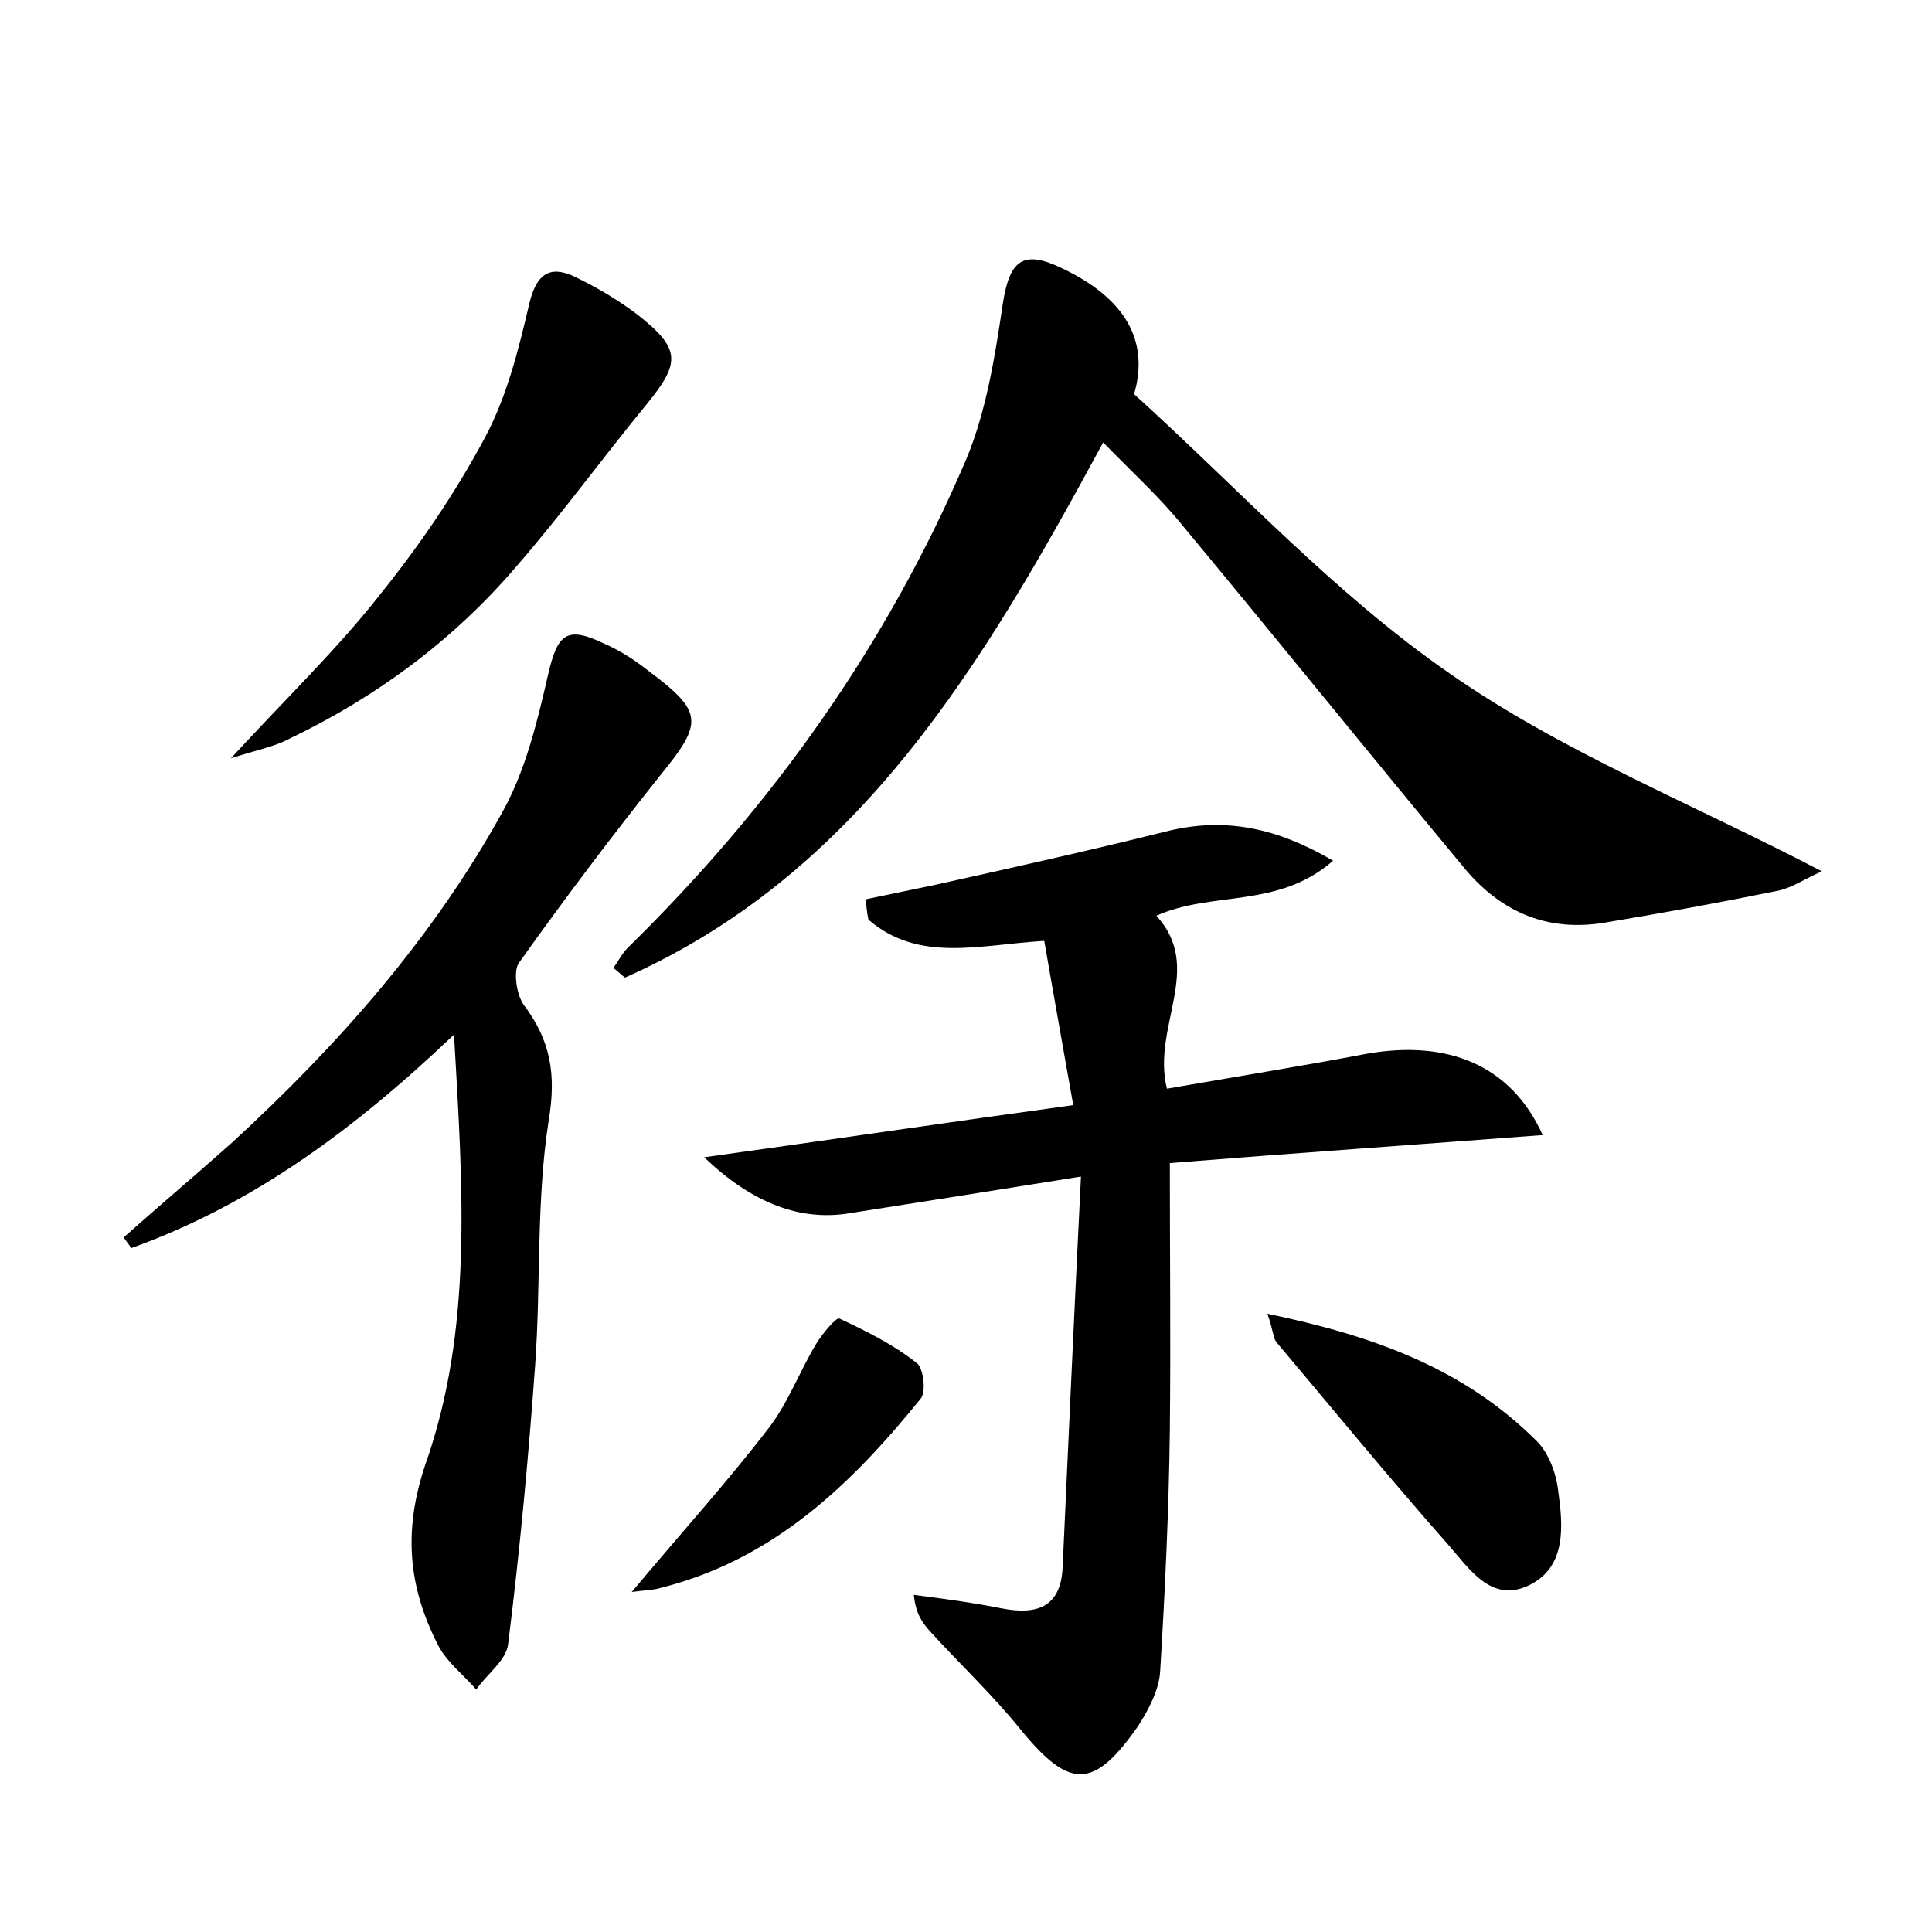 <?xml version="1.0" encoding="utf-8"?>
<!-- Generator: Adobe Illustrator 22.0.0, SVG Export Plug-In . SVG Version: 6.00 Build 0)  -->
<svg version="1.1" id="图层_1" xmlns="http://www.w3.org/2000/svg" xmlns:xlink="http://www.w3.org/1999/xlink" x="0px" y="0px"
	 viewBox="0 0 200 200" style="enable-background:new 0 0 200 200;" xml:space="preserve">
<style type="text/css">
	.st1{fill:#010000;}
	.st4{fill:#fbfafc;}
</style>
<g>
	
	<path d="M89.6,93.1c2.4-0.5,4.8-1,7.2-1.5C104.9,89.8,113,88,121,86c5.9-1.4,11.2-0.3,17,3.1c-5.7,5-12.5,3.1-18.3,5.7
		c5,5.4-0.5,11.5,1.1,17.9c6.9-1.2,13.7-2.3,20.6-3.6c8.4-1.5,15,1.1,18.3,8.4c-13.2,1-26.1,1.9-38.6,2.9c0,9.6,0.1,18.6,0,27.7
		c-0.1,8.3-0.5,16.6-1,24.9c-0.1,1.9-1.2,4-2.3,5.7c-4.6,6.6-7.1,6.5-12.1,0.4c-2.9-3.6-6.3-6.8-9.4-10.2c-0.8-0.9-1.5-1.8-1.7-3.8
		c3.1,0.4,6.1,0.8,9.1,1.4c3.6,0.7,6.1-0.1,6.3-4.2c0.6-13.2,1.2-26.4,1.9-40.5c-8.7,1.4-16.4,2.6-24,3.8c-4.9,0.8-9.9-0.9-15-5.8
		c13-1.8,25.1-3.6,38.2-5.4c-1-5.7-2-11.2-3-17c-6.7,0.4-13,2.3-18.2-2.2C89.7,94.3,89.7,93.7,89.6,93.1z"/>
	<path d="M114.2,45.8C101.8,68.7,89,90.4,64.7,101.2c-0.4-0.3-0.8-0.7-1.2-1c0.5-0.7,0.9-1.5,1.5-2.1c14.9-14.6,26.8-31.3,35-50.5
		c2.1-5,3-10.7,3.8-16.1c0.7-4.6,2.1-5.7,6.2-3.7c6.5,3.1,9,7.5,7.4,13c10.7,9.7,20.7,20.6,32.5,28.8c11.7,8.2,25.3,13.6,38.7,20.6
		c-1.8,0.8-3.1,1.7-4.5,2c-5.9,1.2-11.9,2.3-17.9,3.3c-5.9,1-10.7-1-14.5-5.5c-9.8-11.8-19.4-23.7-29.2-35.5
		C120,51.4,117.2,48.9,114.2,45.8z"/>
	<path d="M47,107.1c-10.4,9.9-20.9,17.6-33.4,22.1c-0.3-0.4-0.5-0.7-0.8-1.1c3.7-3.3,7.5-6.5,11.2-9.8c11-10.1,20.9-21.3,28.1-34.4
		c2.3-4.2,3.5-9.1,4.6-13.9c1-4.4,1.9-5.3,6-3.3c1.6,0.7,3.1,1.7,4.5,2.8c5.6,4.2,5.6,5.3,1.2,10.7c-5.1,6.4-10,12.9-14.7,19.5
		c-0.6,0.9-0.2,3.3,0.5,4.3c2.8,3.7,3.4,7.2,2.6,12c-1.3,8.3-0.8,16.9-1.4,25.3c-0.7,9.7-1.6,19.3-2.8,28.9
		c-0.2,1.7-2.2,3.1-3.3,4.7c-1.3-1.5-3-2.8-3.9-4.5c-3.1-6-3.7-11.8-1.4-18.7C49,137.6,47.9,122.9,47,107.1z"/>
	<path d="M23.9,78.5c5.8-6.3,11-11.3,15.4-16.9c4.1-5.1,7.8-10.5,10.9-16.3c2.3-4.3,3.5-9.2,4.6-13.9c0.7-2.9,2-4,4.6-2.8
		c2.3,1.1,4.5,2.4,6.5,3.9c4.6,3.6,4.6,5,1,9.4c-4.6,5.6-8.8,11.4-13.5,16.8c-6.5,7.6-14.5,13.5-23.5,17.8
		C28.4,77.3,26.7,77.6,23.9,78.5z"/>
	<path d="M131.2,136c11.1,2.3,20.4,5.7,27.9,13.2c1.2,1.2,2,3.3,2.2,5.1c0.5,3.6,0.9,7.9-3,9.8c-3.9,1.9-6.2-1.7-8.3-4.1
		c-6.1-6.9-12-14.1-17.9-21.1C131.8,138.5,131.8,137.7,131.2,136z"/>
	<path d="M65.4,164.8c5.1-6.1,9.9-11.4,14.2-17c2-2.6,3.2-5.9,4.9-8.7c0.6-1,2.1-2.8,2.4-2.6c2.8,1.3,5.6,2.7,8,4.6
		c0.7,0.5,1,3,0.4,3.7c-7.2,8.9-15.3,16.7-27,19.6C67.7,164.6,66.9,164.6,65.4,164.8z"/>
</g>
</svg>

